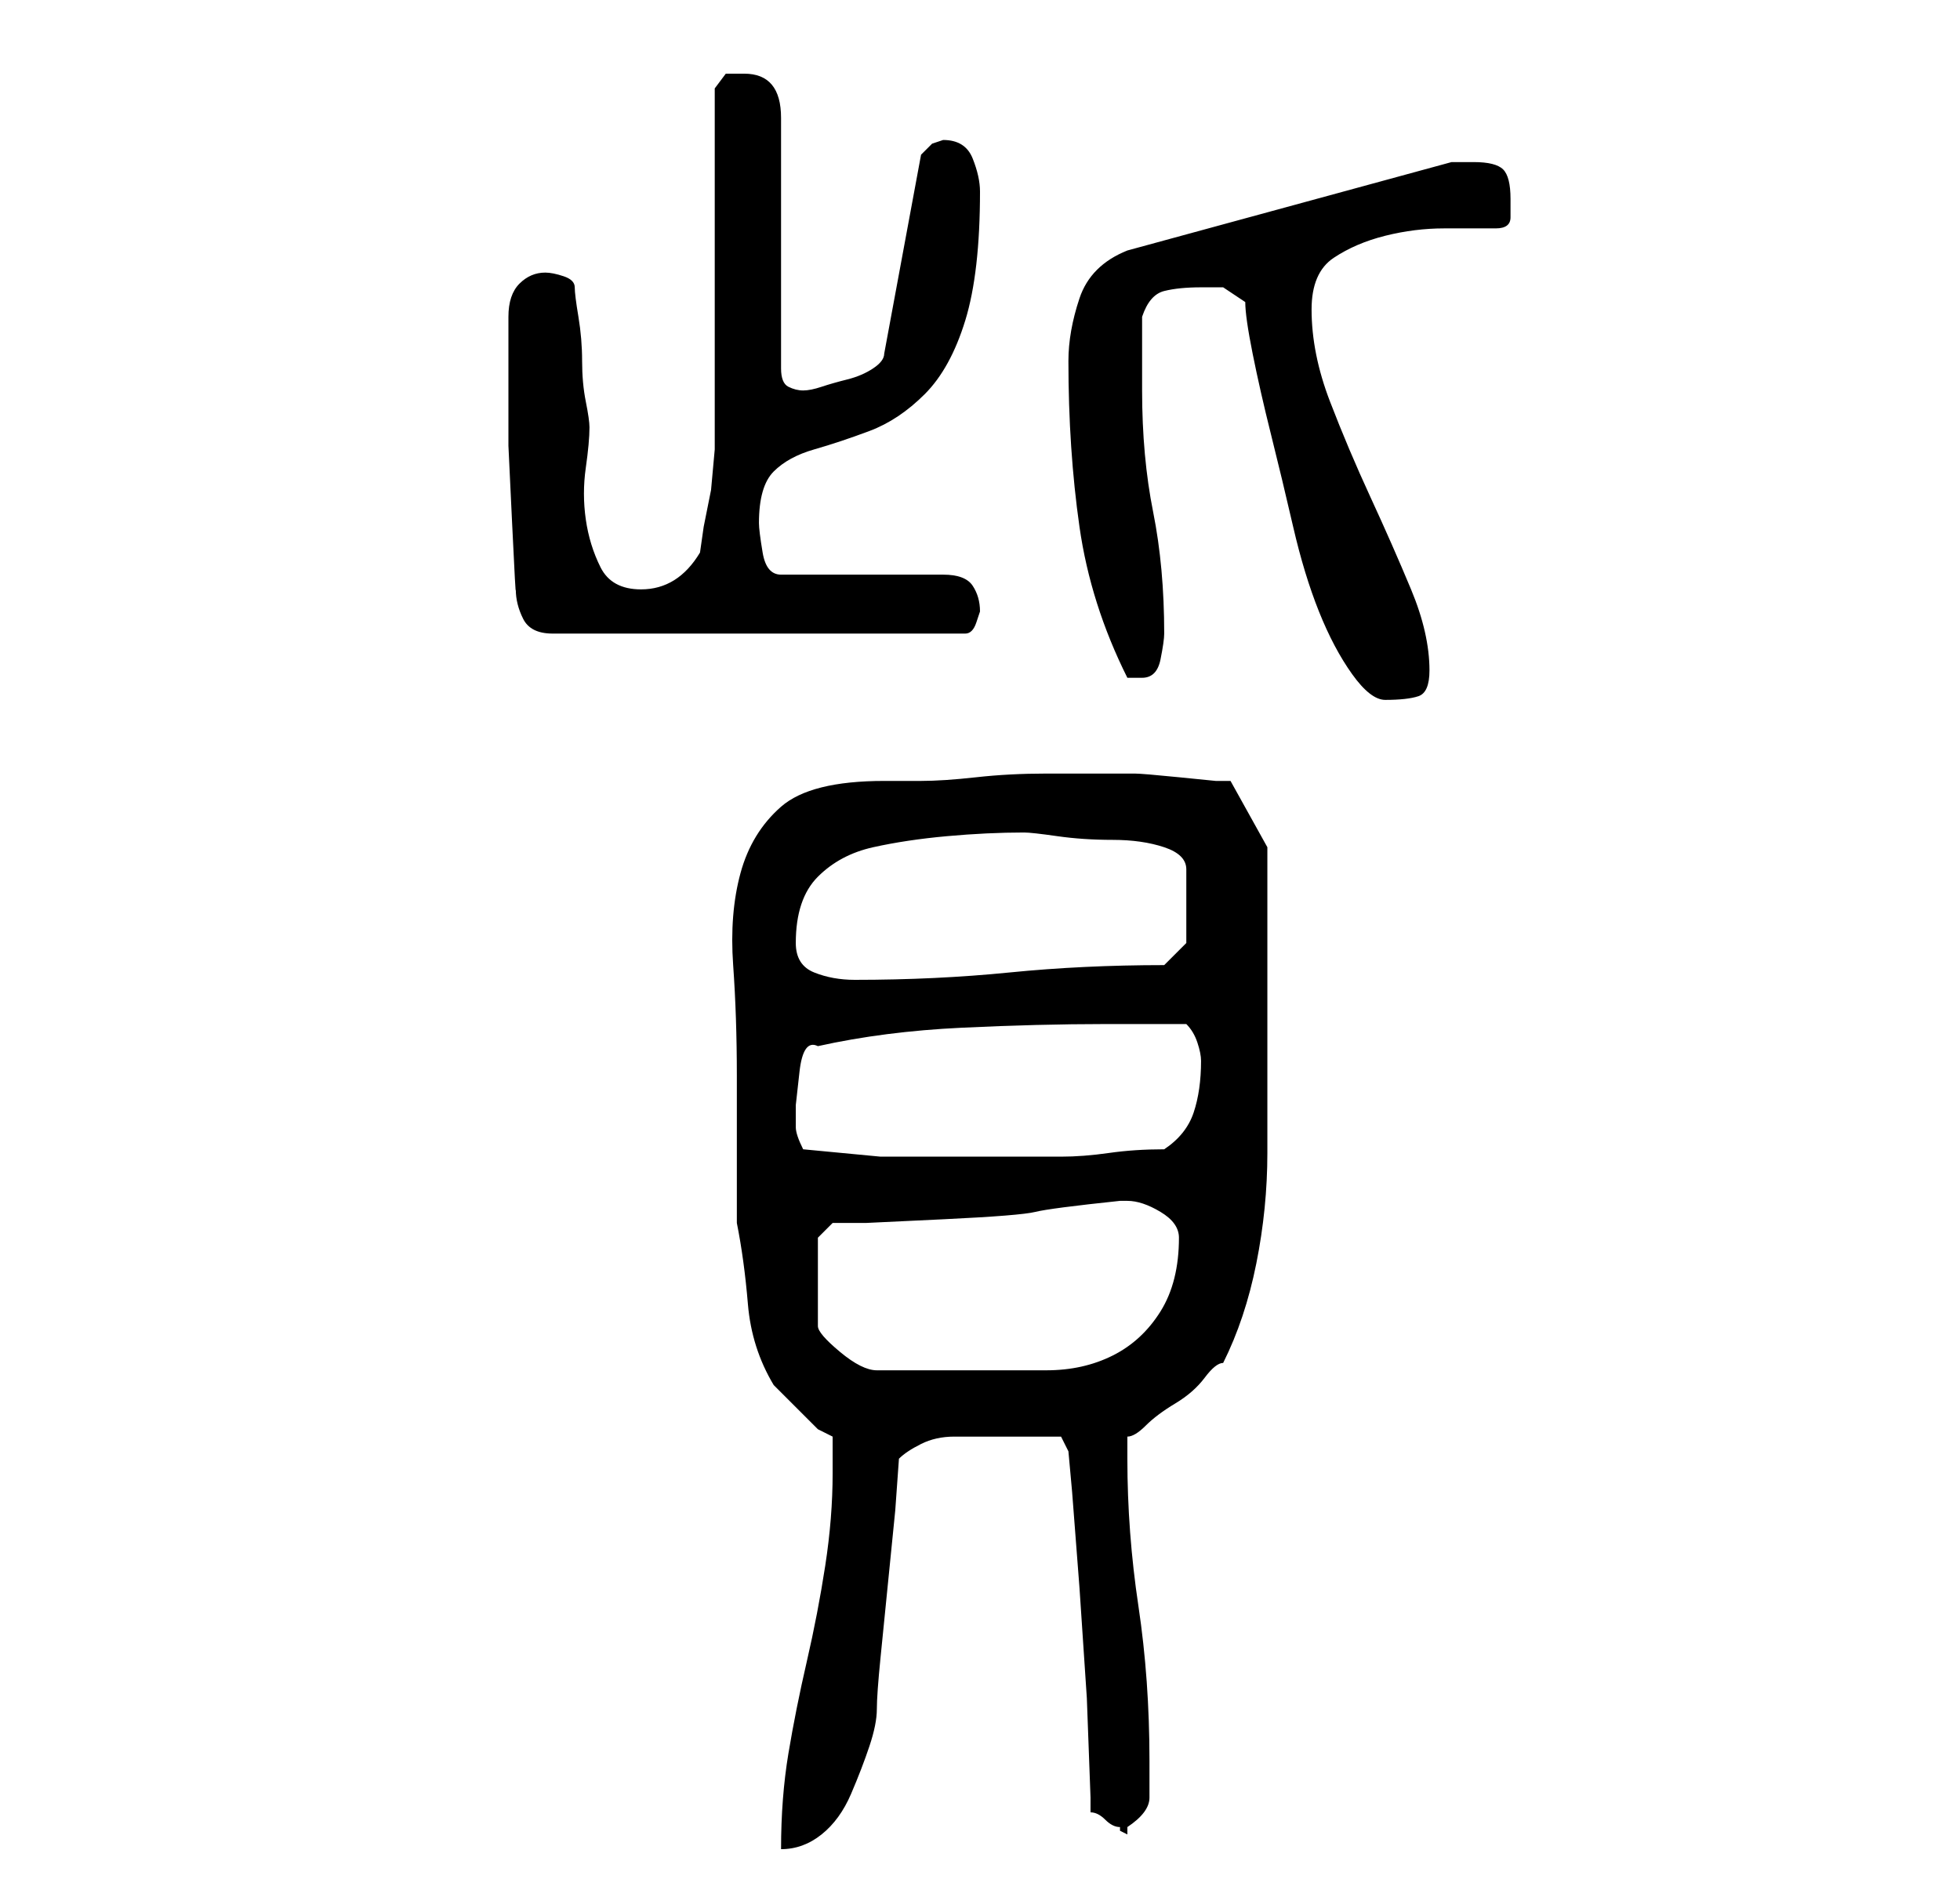 <?xml version="1.0" standalone="no"?>
<!DOCTYPE svg PUBLIC "-//W3C//DTD SVG 1.1//EN" "http://www.w3.org/Graphics/SVG/1.1/DTD/svg11.dtd" >
<svg xmlns="http://www.w3.org/2000/svg" xmlns:xlink="http://www.w3.org/1999/xlink" version="1.1" viewBox="-10 0 266 256">
   <path fill="currentColor"
d="M103 200q0 6 -1 12.5t-2.5 13t-2.5 12.5t-1 13q3 0 5.5 -2t4 -5.5t2.5 -6.5t1 -5t0.5 -7l1 -10l1 -10t0.5 -7q1 -1 3 -2t4.5 -1h4.5h3h4.5h2.5l1 2l0.5 5.5t1 13l1 15t0.5 13.5v2q1 0 2 1t2 1v0.5t1 0.5v-0.5v-0.5q3 -2 3 -4v-5q0 -11 -1.5 -21t-1.5 -20v-1.5v-1.5
q1 0 2.5 -1.5t4 -3t4 -3.5t2.5 -2q3 -6 4.5 -13.5t1.5 -15v-15v-13.5v-3v-5v-3v-2l-5 -9h-2t-5 -0.5t-6 -0.5h-5h-7q-5 0 -9.5 0.5t-7.5 0.5h-5q-10 0 -14 3.5t-5.5 9t-1 12.5t0.5 15v20q1 5 1.5 11t3.5 11l1 1l2.5 2.5l2.5 2.5t2 1v5zM101 168l2 -2h4.5t10.5 -0.5t12.5 -1
t11.5 -1.5h1q2 0 4.5 1.5t2.5 3.5q0 6 -2.5 10t-6.5 6t-9 2h-10h-3h-3.5h-4.5h-2q-2 0 -5 -2.5t-3 -3.5v-12zM99 156q-1 -2 -1 -3v-3t0.5 -4.5t2.5 -3.5q9 -2 19.5 -2.5t19.5 -0.5h11q1 1 1.5 2.5t0.5 2.5q0 4 -1 7t-4 5q-4 0 -7.5 0.5t-6.5 0.5h-7h-7h-10.5t-10.5 -1z
M98 128q0 -6 3 -9t7.5 -4t10 -1.5t10.5 -0.5q1 0 4.5 0.5t7.5 0.5t7 1t3 3v10l-3 3q-11 0 -21 1t-21 1q-3 0 -5.5 -1t-2.5 -4zM153 39h3t3 2q0 2 1 7t2.5 11t3 12.5t3.5 11.5t4.5 8.5t4.5 3.5q3 0 4.5 -0.5t1.5 -3.5q0 -5 -2.5 -11t-5.5 -12.5t-5.5 -13t-2.5 -12.5
q0 -5 3 -7t7 -3t8 -1h7q2 0 2 -1.5v-2.5q0 -3 -1 -4t-4 -1h-2h-1l-44 12q-5 2 -6.5 6.5t-1.5 8.5q0 12 1.5 22.5t6.5 20.5h0.5h1.5q2 0 2.5 -2.5t0.5 -3.5q0 -9 -1.5 -16.5t-1.5 -16.5v-10q1 -3 3 -3.5t5 -0.5zM59 43v7.5v10t0.5 10.5t0.5 9q0 2 1 4t4 2h56q1 0 1.5 -1.5
l0.5 -1.5q0 -2 -1 -3.5t-4 -1.5h-22q-2 0 -2.5 -3t-0.5 -4q0 -5 2 -7t5.5 -3t7.5 -2.5t7.5 -5t5.5 -10t2 -17.5q0 -2 -1 -4.5t-4 -2.5l-1.5 0.5t-1.5 1.5l-5 27q0 1 -1.5 2t-3.5 1.5t-3.5 1t-2.5 0.5t-2 -0.5t-1 -2.5v-34q0 -6 -5 -6h-2.5t-1.5 2v45v4t-0.5 5.5l-1 5
t-0.5 3.5q-3 5 -8 5q-4 0 -5.5 -3t-2 -6.5t0 -7t0.5 -5.5q0 -1 -0.5 -3.5t-0.5 -5.5t-0.5 -6t-0.5 -4t-1.5 -1.5t-2.5 -0.5q-2 0 -3.5 1.5t-1.5 4.5z" />
</svg>

